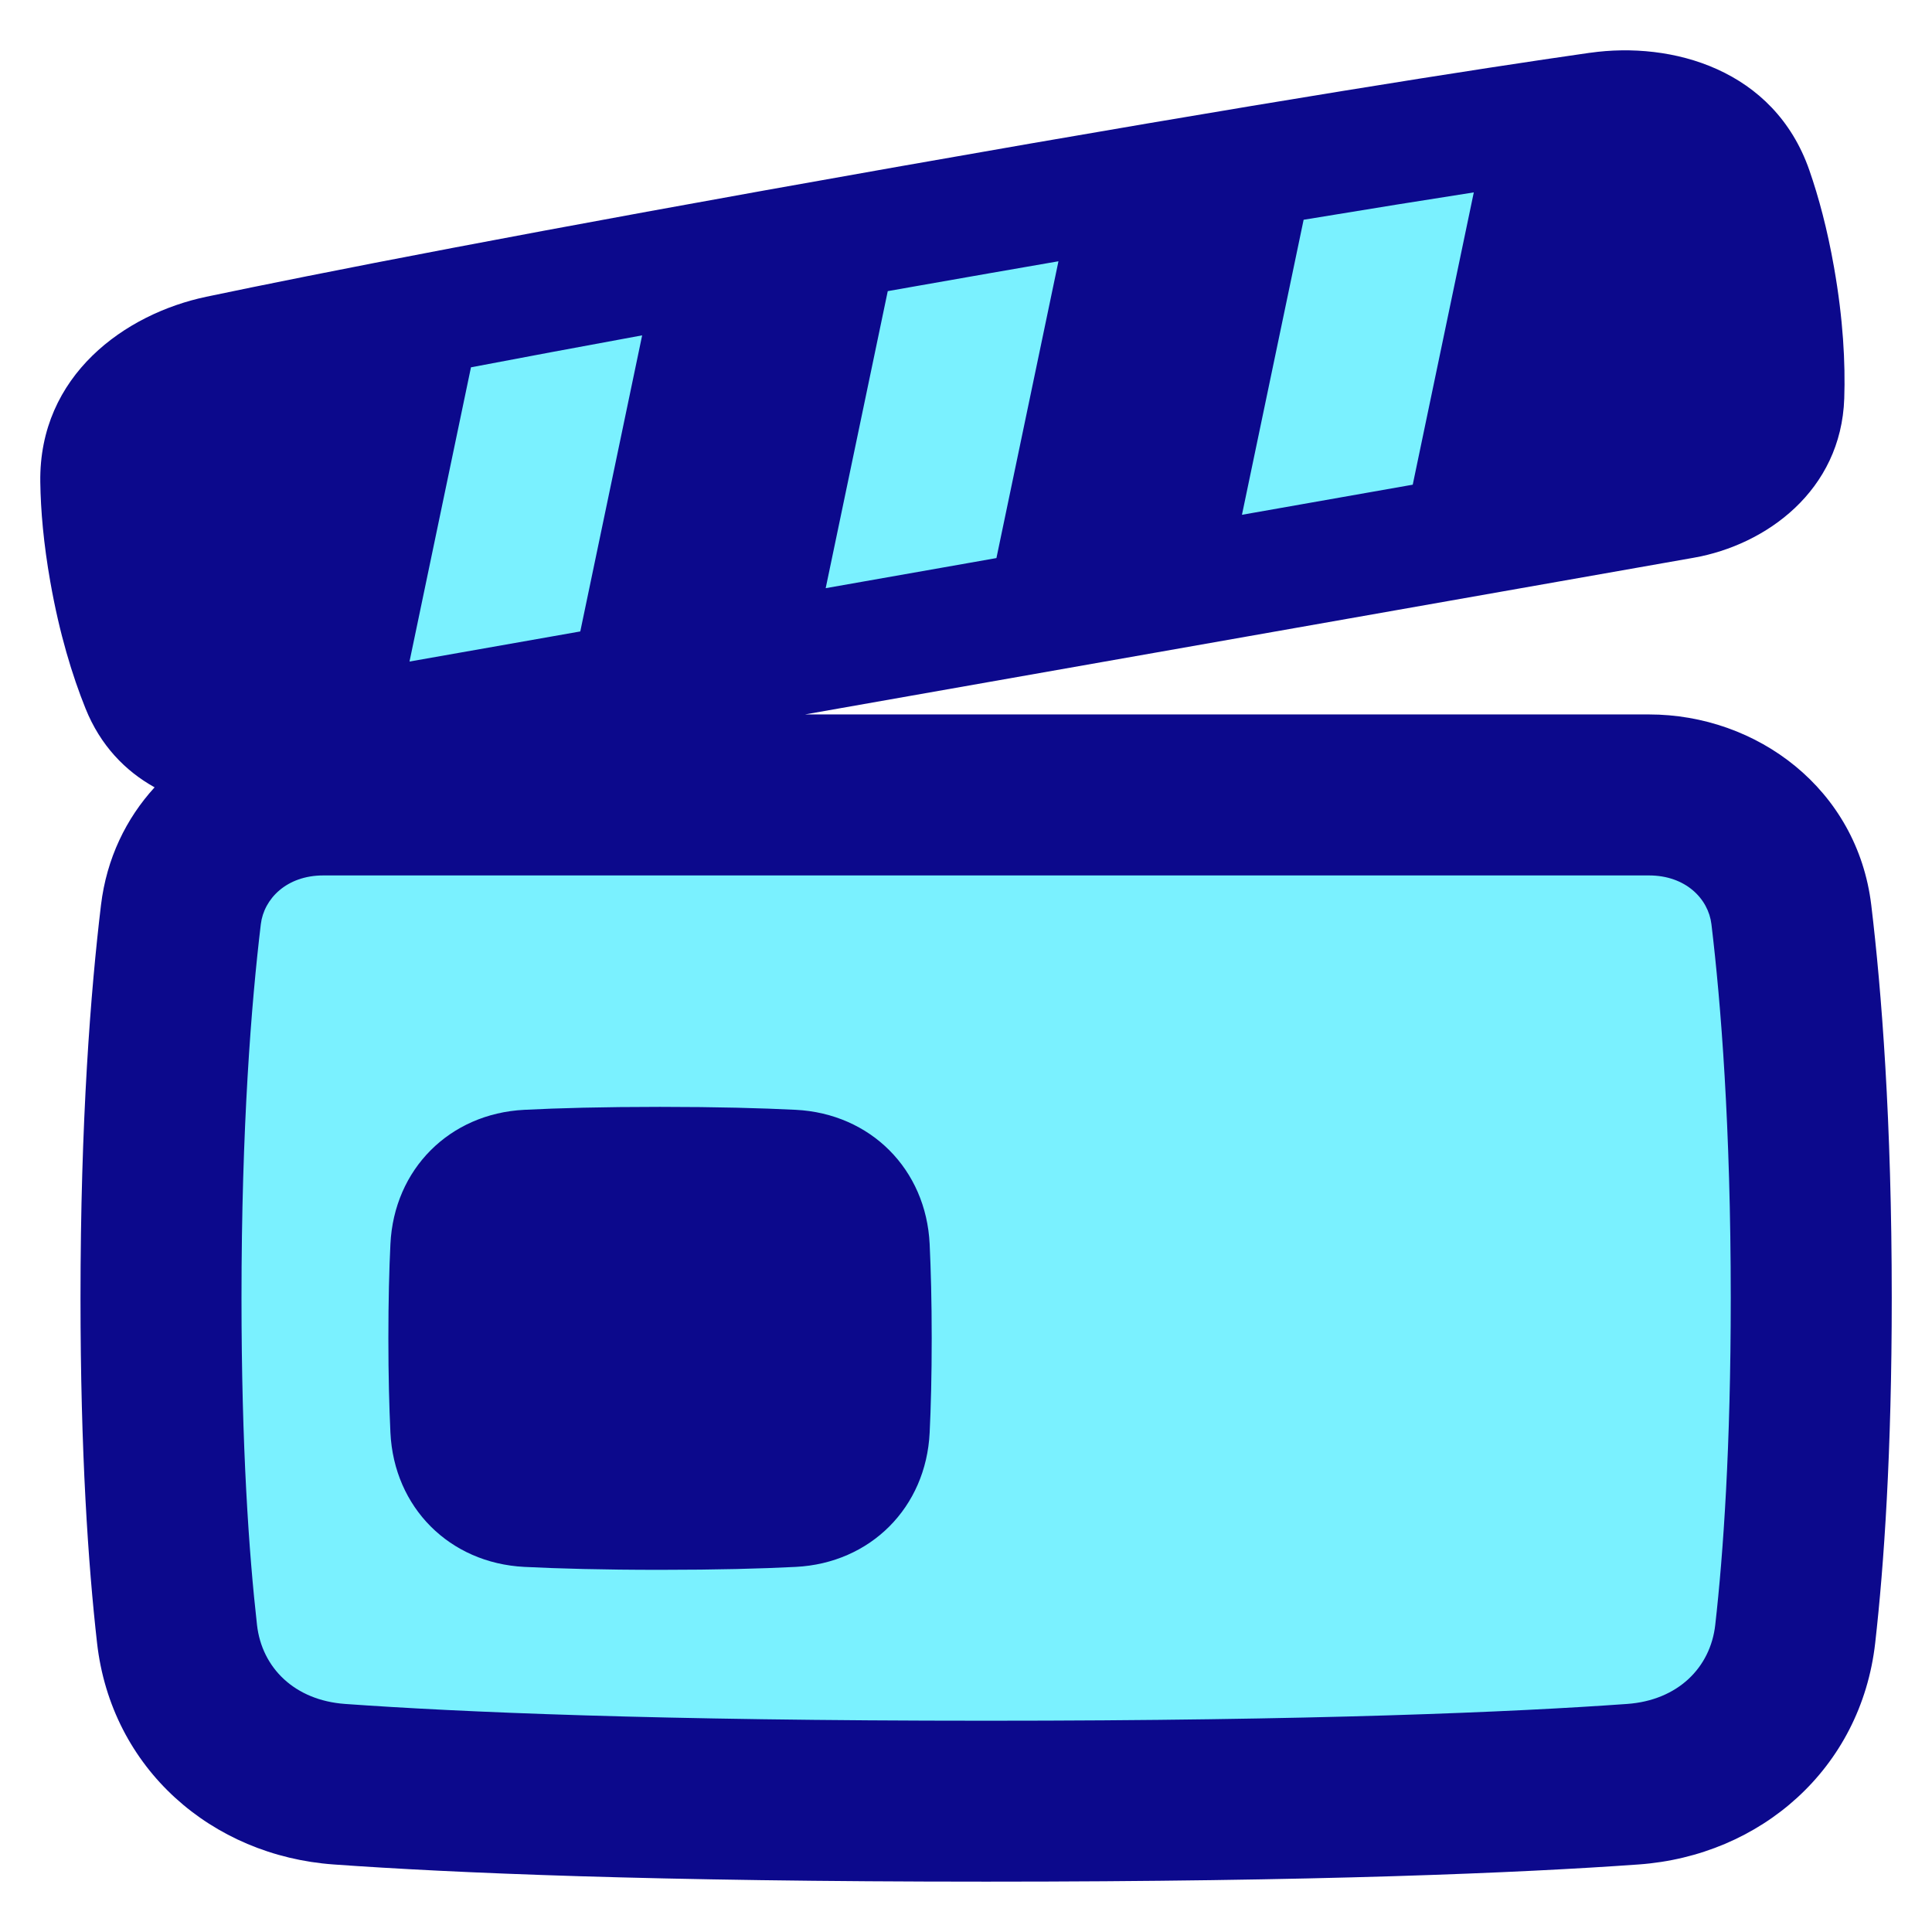 <svg xmlns="http://www.w3.org/2000/svg" fill="none" viewBox="0 0 48 48" id="Film-Slate--Streamline-Plump">
  <desc>
    Film Slate Streamline Icon: https://streamlinehq.com
  </desc>
  <g id="film-slate--pictures-photo-film-slate">
    <path id="Rectangle 724" fill="#7af1ff" d="M4.494 22.724c0.211 -1.758 1.74 -2.974 3.537 -2.974l16.469 0 16.468 0c1.797 0 3.326 1.216 3.537 2.974 0.246 2.05 0.494 5.192 0.494 9.526 0 3.765 -0.187 6.481 -0.398 8.343 -0.237 2.099 -1.895 3.582 -4.034 3.735 -2.869 0.205 -7.845 0.422 -16.068 0.422 -8.223 0 -13.2 -0.217 -16.068 -0.422 -2.139 -0.153 -3.796 -1.636 -4.034 -3.735C4.187 38.73 4 36.015 4 32.25c0 -4.334 0.248 -7.476 0.494 -9.526Z" stroke-width="1"></path>
    <path id="Vector" fill="#7af1ff" d="M5.433 8.84c-1.624 0.341 -2.956 1.455 -2.933 3.114 0.009 0.621 0.072 1.364 0.226 2.24 0.21 1.189 0.501 2.128 0.79 2.847 0.509 1.265 1.873 1.76 3.216 1.523l35.087 -6.187c1.343 -0.237 2.455 -1.168 2.501 -2.531 0.026 -0.775 -0.022 -1.757 -0.232 -2.946 -0.154 -0.876 -0.349 -1.596 -0.554 -2.182 -0.546 -1.567 -2.178 -2.158 -3.821 -1.923 -2.71 0.387 -7.908 1.194 -17.175 2.828C13.273 7.258 8.112 8.278 5.433 8.84Z" stroke-width="1"></path>
    <path id="Union" fill="#0c098c" fill-rule="evenodd" d="M32.387 5.46c1.646 -0.272 3.045 -0.496 4.229 -0.68l-1.517 7.262 -4.243 0.748 1.532 -7.33Zm-6.09 1.031 -1.541 7.374 -0.741 0.131 -3.501 0.617 1.542 -7.38 0.744 -0.131c1.238 -0.218 2.402 -0.422 3.498 -0.611ZM15.954 8.332l-1.537 7.356 -4.243 0.748 1.527 -7.31c1.244 -0.237 2.655 -0.501 4.252 -0.794Zm23.548 -7.02c2.038 -0.291 4.577 0.41 5.45 2.915 0.232 0.667 0.447 1.465 0.614 2.415 0.228 1.29 0.283 2.377 0.254 3.257 -0.077 2.294 -1.944 3.642 -3.74 3.958l-17.544 3.093 -4.536 0.8h20.968c2.684 0 5.176 1.852 5.523 4.735 0.256 2.132 0.509 5.354 0.509 9.764 0 3.831 -0.191 6.622 -0.411 8.568 -0.354 3.134 -2.858 5.29 -5.878 5.505 -2.929 0.209 -7.955 0.427 -16.211 0.427 -8.256 0 -13.281 -0.217 -16.211 -0.427 -3.02 -0.216 -5.524 -2.372 -5.878 -5.505C2.191 38.872 2 36.081 2 32.25c0 -4.411 0.253 -7.633 0.509 -9.764 0.139 -1.159 0.626 -2.152 1.332 -2.925 -0.729 -0.405 -1.348 -1.042 -1.716 -1.958 -0.329 -0.817 -0.648 -1.857 -0.875 -3.147 -0.168 -0.95 -0.239 -1.774 -0.249 -2.48 -0.037 -2.653 2.109 -4.18 4.124 -4.603 2.7 -0.567 7.878 -1.59 17.154 -3.226 9.277 -1.636 14.492 -2.445 17.223 -2.836ZM8.031 21.75c-0.91 0 -1.475 0.58 -1.551 1.212C6.244 24.93 6 27.992 6 32.25c0 3.699 0.184 6.339 0.385 8.119 0.12 1.065 0.932 1.875 2.189 1.965 2.808 0.201 7.735 0.417 15.926 0.417 8.191 0 13.118 -0.216 15.926 -0.417 1.257 -0.09 2.069 -0.9 2.189 -1.965 0.201 -1.779 0.385 -4.419 0.385 -8.119 0 -4.258 -0.244 -7.32 -0.48 -9.288 -0.076 -0.633 -0.641 -1.212 -1.551 -1.212H8.031Zm8.367 5.75c-1.429 0 -2.53 0.03 -3.371 0.073 -1.858 0.093 -3.238 1.476 -3.327 3.335 -0.031 0.637 -0.051 1.412 -0.051 2.343 0 0.93 0.021 1.706 0.051 2.343 0.089 1.859 1.469 3.241 3.327 3.335 0.841 0.042 1.942 0.073 3.371 0.073 1.429 0 2.53 -0.03 3.371 -0.073 1.858 -0.093 3.238 -1.476 3.328 -3.335 0.031 -0.637 0.051 -1.412 0.051 -2.343 0 -0.931 -0.021 -1.706 -0.051 -2.343 -0.089 -1.859 -1.469 -3.241 -3.327 -3.335 -0.841 -0.042 -1.942 -0.073 -3.371 -0.073Z" clip-rule="evenodd" stroke-width="1"></path>
  </g>
</svg>